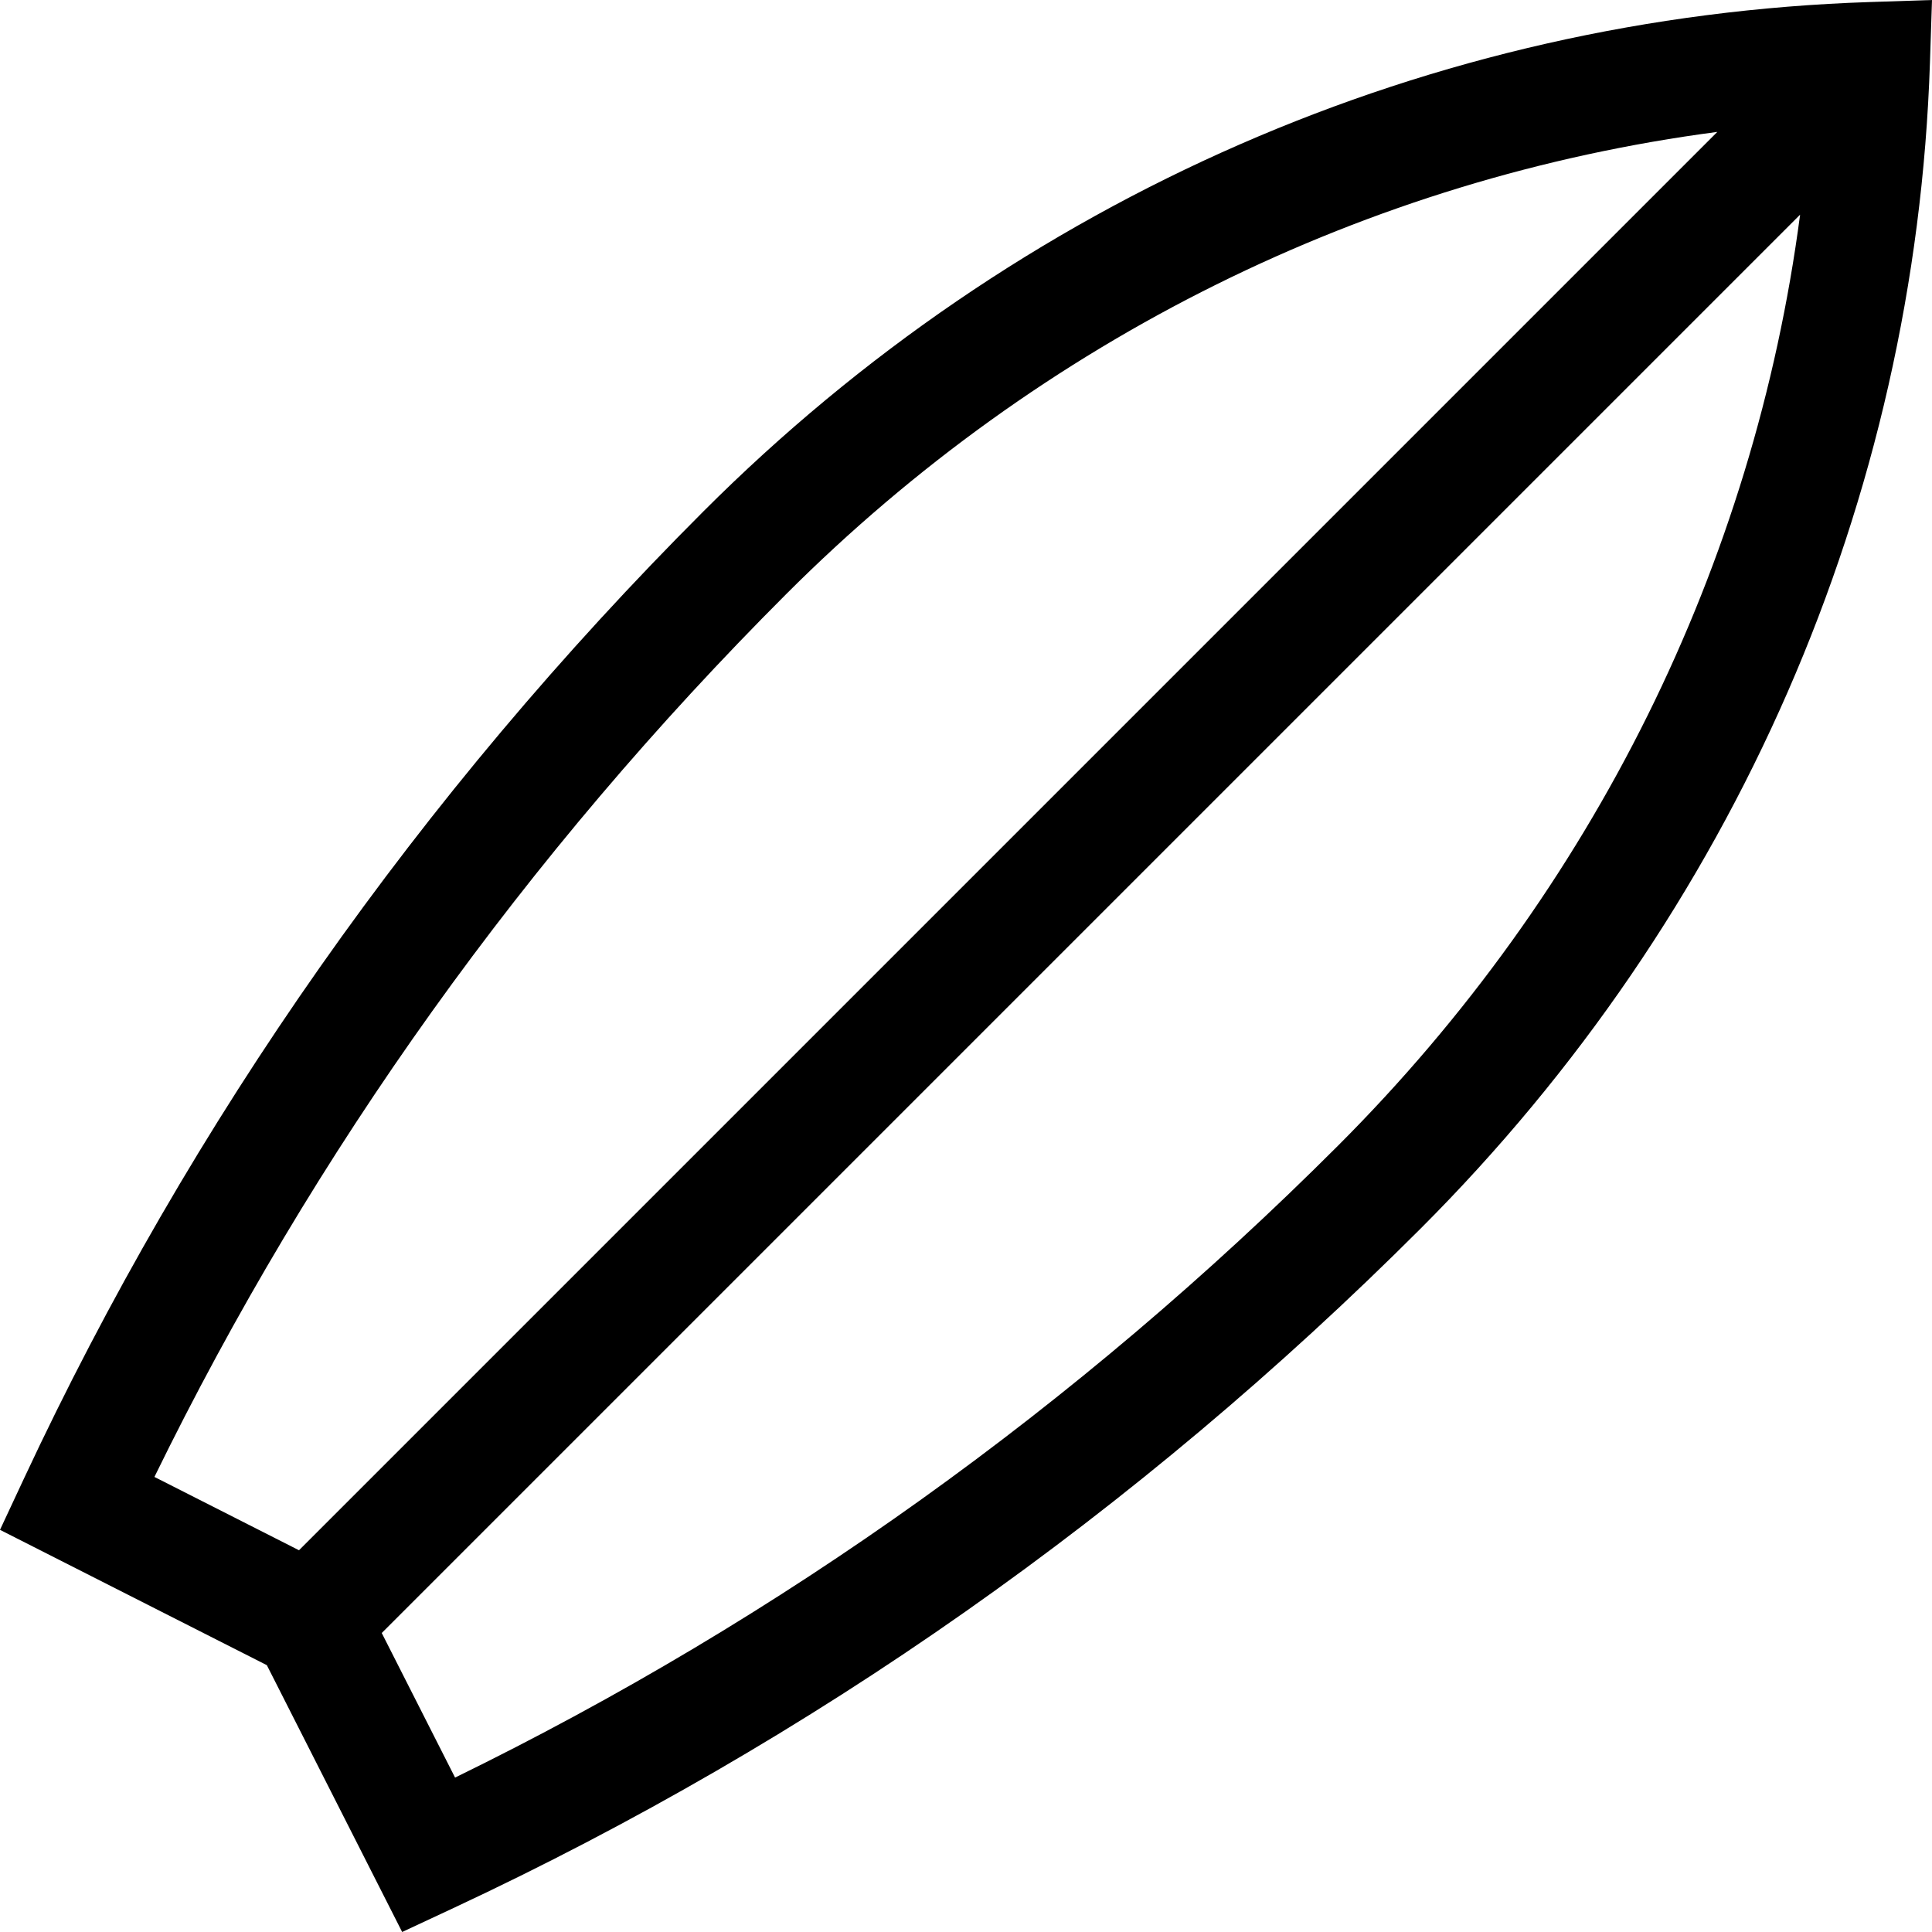 <?xml version="1.0" encoding="iso-8859-1"?>
<!-- Generator: Adobe Illustrator 19.0.0, SVG Export Plug-In . SVG Version: 6.00 Build 0)  -->
<svg xmlns="http://www.w3.org/2000/svg" xmlns:xlink="http://www.w3.org/1999/xlink" version="1.1" id="Layer_1" x="0px" y="0px" viewBox="0 0 512 512" style="enable-background:new 0 0 512 512;" xml:space="preserve">
<g>
	<g>
		<path d="M495.45,0.543C379.4,4.351,269.663,52.273,186.452,135.485C111.284,210.653,50.69,296.897,6.354,391.821L0,405.423    l70.715,35.862l35.862,70.715l13.602-6.354c94.925-44.337,181.168-104.931,256.336-180.097    c83.212-83.212,131.135-192.95,134.942-308.998L512,0.001L495.45,0.543z M40.923,391.402    c42.16-86.313,98.446-164.973,167.458-233.987c67.651-67.65,154.058-110.269,246.733-122.459L79.238,410.834L40.923,391.402z     M354.585,303.619c-69.012,69.011-147.672,125.297-233.987,167.457l-19.431-38.314L477.045,56.886    C464.855,149.562,422.235,235.969,354.585,303.619z"/>
	</g>
</g>
<g>
</g>
<g>
</g>
<g>
</g>
<g>
</g>
<g>
</g>
<g>
</g>
<g>
</g>
<g>
</g>
<g>
</g>
<g>
</g>
<g>
</g>
<g>
</g>
<g>
</g>
<g>
</g>
<g>
</g>
</svg>
